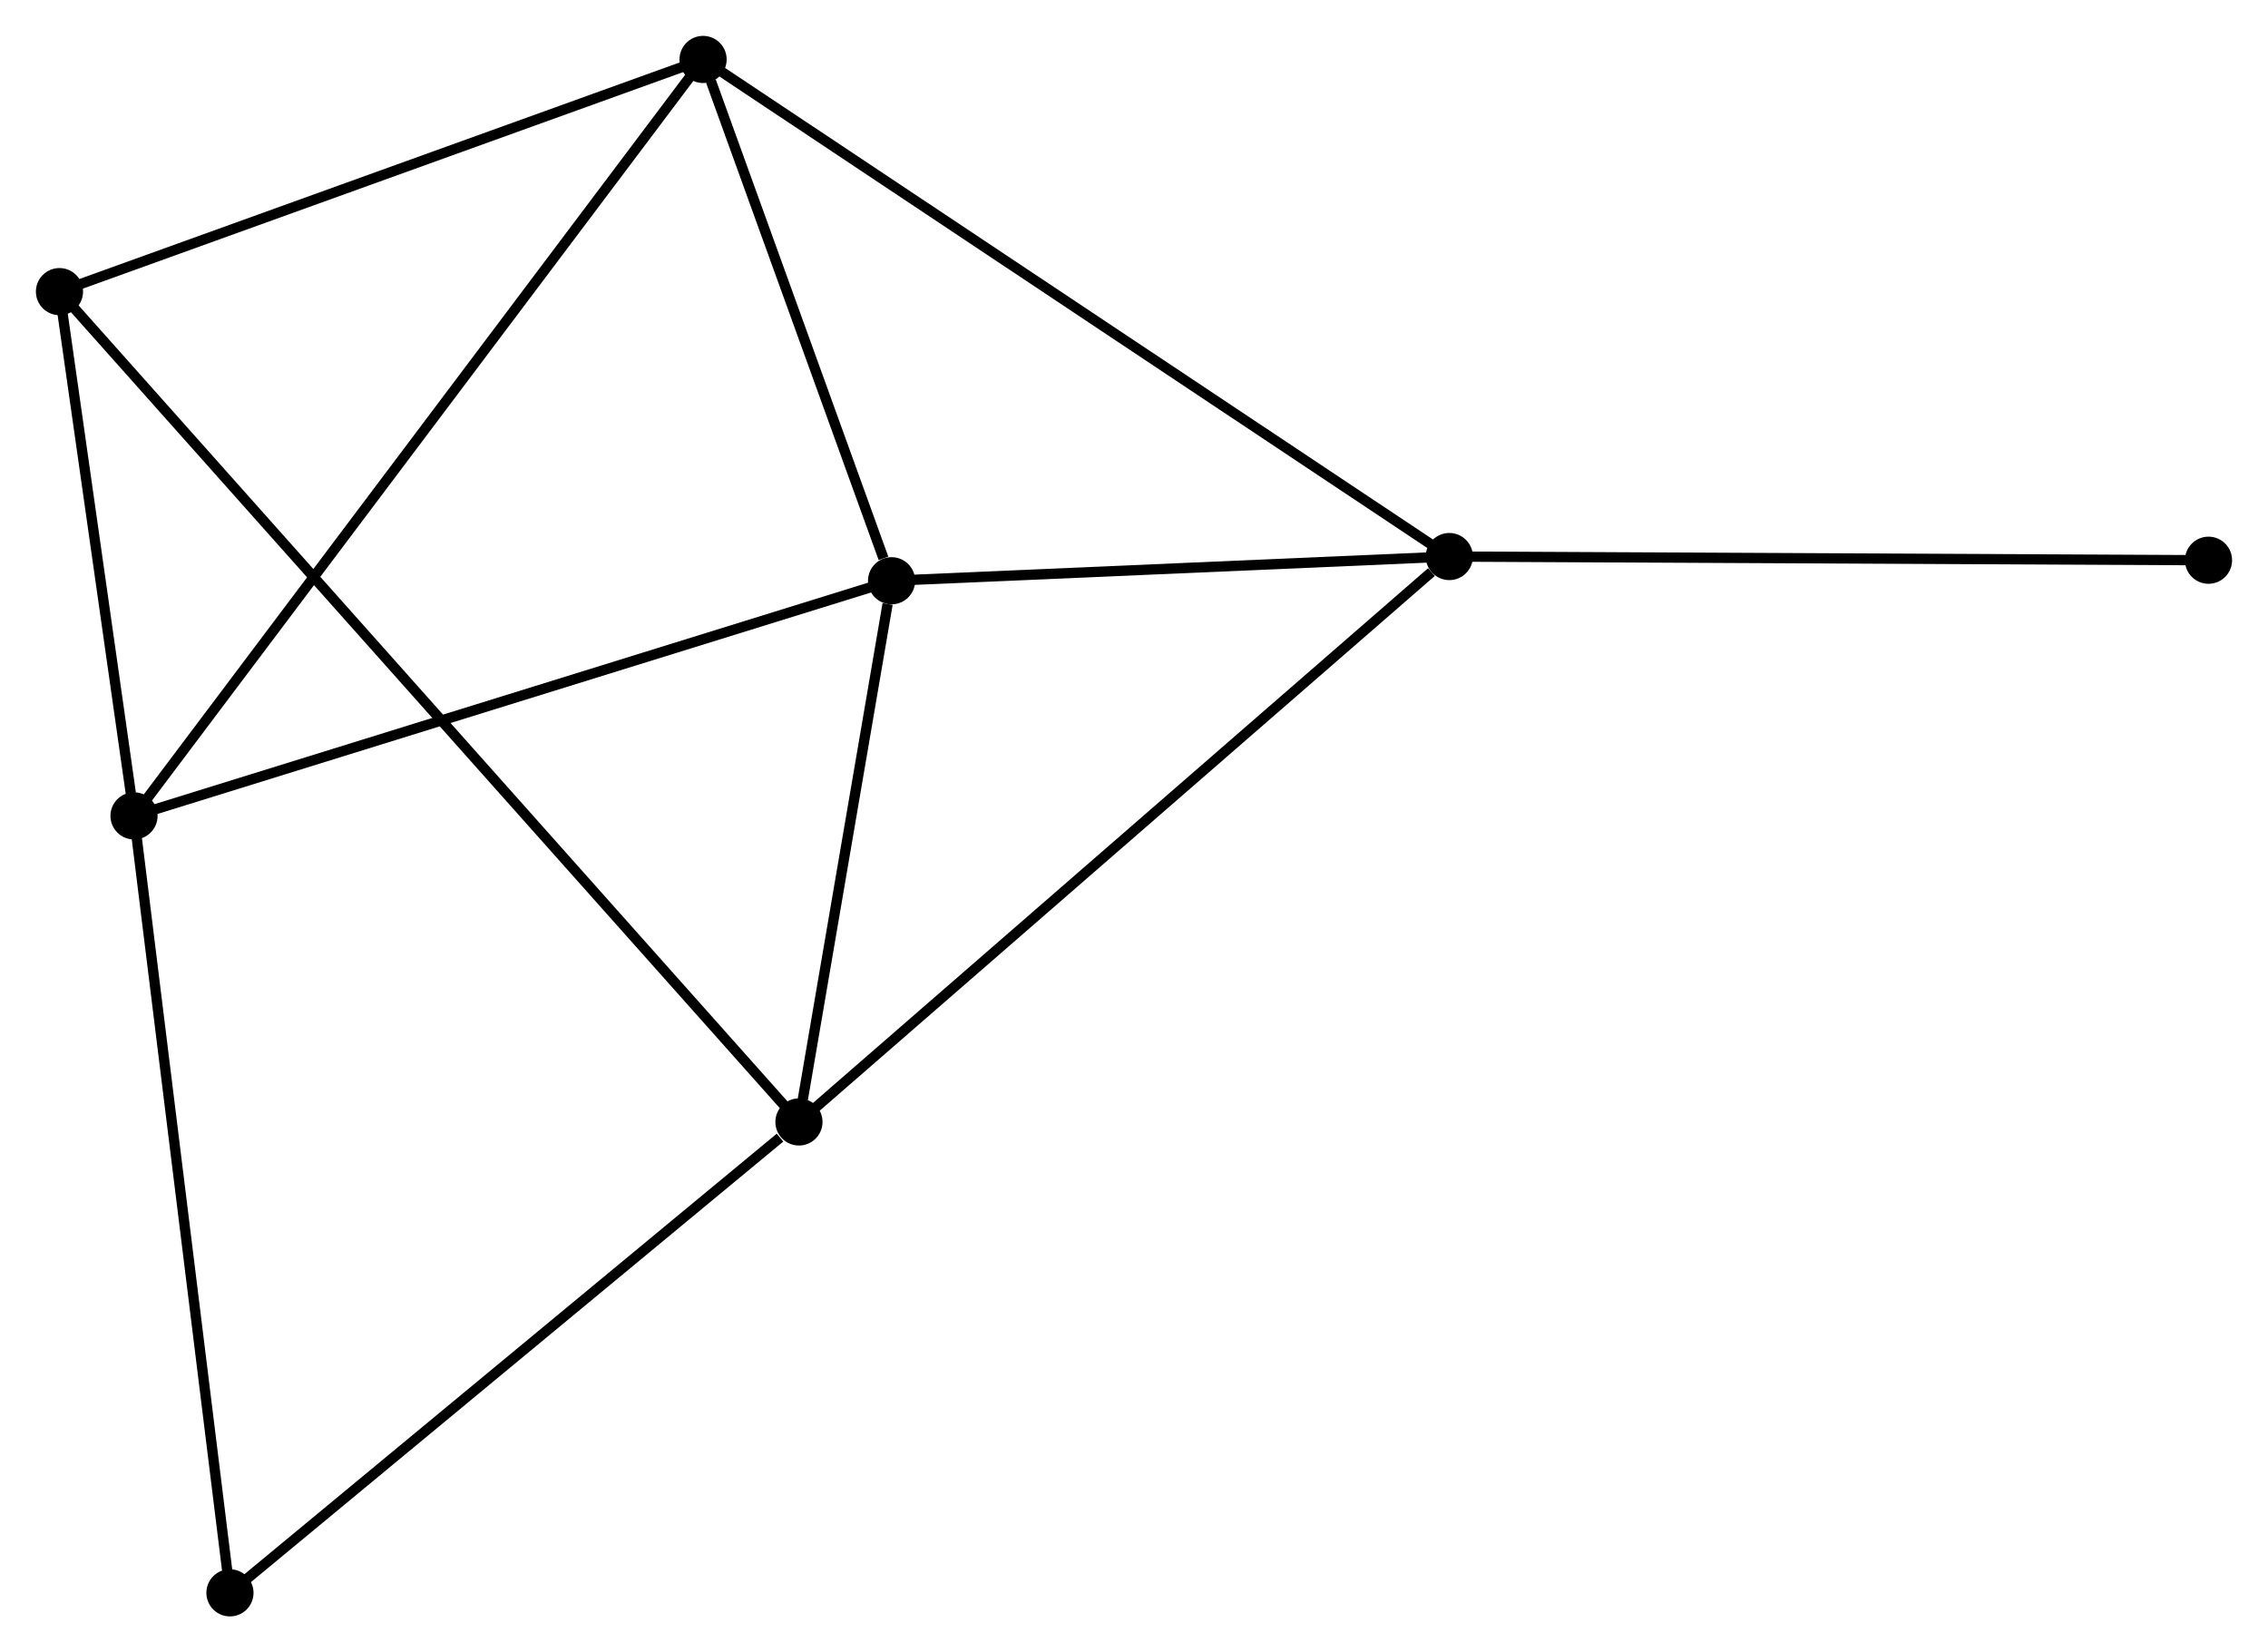<?xml version="1.0" encoding="UTF-8" standalone="no"?>
<!DOCTYPE svg PUBLIC "-//W3C//DTD SVG 1.1//EN"
 "http://www.w3.org/Graphics/SVG/1.1/DTD/svg11.dtd">
<!-- Generated by graphviz version 2.36.0 (20140111.2315)
 -->
<!-- Title: %3 Pages: 1 -->
<svg width="221pt" height="161pt"
 viewBox="0.00 0.00 221.27 161.20" xmlns="http://www.w3.org/2000/svg" xmlns:xlink="http://www.w3.org/1999/xlink">
<g id="graph0" class="graph" transform="scale(1 1) rotate(0) translate(4 157.204)">
<title>%3</title>
<!-- 0 -->
<g id="node1" class="node"><title>0</title>
<ellipse fill="black" stroke="black" cx="82.983" cy="-100.544" rx="1.8" ry="1.8"/>
</g>
<!-- 1 -->
<g id="node2" class="node"><title>1</title>
<ellipse fill="black" stroke="black" cx="9.073" cy="-77.603" rx="1.8" ry="1.8"/>
</g>
<!-- 0&#45;&#45;1 -->
<g id="edge1" class="edge"><title>0&#45;&#45;1</title>
<path fill="none" stroke="black" d="M81.156,-99.977C70.931,-96.803 20.894,-81.272 10.836,-78.15"/>
</g>
<!-- 2 -->
<g id="node3" class="node"><title>2</title>
<ellipse fill="black" stroke="black" cx="73.946" cy="-47.741" rx="1.8" ry="1.8"/>
</g>
<!-- 0&#45;&#45;2 -->
<g id="edge2" class="edge"><title>0&#45;&#45;2</title>
<path fill="none" stroke="black" d="M82.595,-98.275C81.108,-89.59 75.789,-58.511 74.323,-49.943"/>
</g>
<!-- 3 -->
<g id="node4" class="node"><title>3</title>
<ellipse fill="black" stroke="black" cx="64.593" cy="-151.404" rx="1.8" ry="1.8"/>
</g>
<!-- 0&#45;&#45;3 -->
<g id="edge3" class="edge"><title>0&#45;&#45;3</title>
<path fill="none" stroke="black" d="M82.193,-102.729C79.168,-111.095 68.344,-141.03 65.36,-149.283"/>
</g>
<!-- 4 -->
<g id="node5" class="node"><title>4</title>
<ellipse fill="black" stroke="black" cx="137.399" cy="-102.905" rx="1.8" ry="1.8"/>
</g>
<!-- 0&#45;&#45;4 -->
<g id="edge4" class="edge"><title>0&#45;&#45;4</title>
<path fill="none" stroke="black" d="M84.794,-100.622C93.056,-100.981 127.135,-102.46 135.526,-102.824"/>
</g>
<!-- 1&#45;&#45;3 -->
<g id="edge5" class="edge"><title>1&#45;&#45;3</title>
<path fill="none" stroke="black" d="M10.233,-79.144C17.458,-88.749 56.233,-140.291 63.44,-149.871"/>
</g>
<!-- 5 -->
<g id="node6" class="node"><title>5</title>
<ellipse fill="black" stroke="black" cx="1.8" cy="-128.752" rx="1.8" ry="1.8"/>
</g>
<!-- 1&#45;&#45;5 -->
<g id="edge6" class="edge"><title>1&#45;&#45;5</title>
<path fill="none" stroke="black" d="M8.761,-79.8C7.564,-88.214 3.284,-118.319 2.103,-126.619"/>
</g>
<!-- 6 -->
<g id="node7" class="node"><title>6</title>
<ellipse fill="black" stroke="black" cx="18.433" cy="-1.8" rx="1.8" ry="1.8"/>
</g>
<!-- 1&#45;&#45;6 -->
<g id="edge7" class="edge"><title>1&#45;&#45;6</title>
<path fill="none" stroke="black" d="M9.305,-75.729C10.599,-65.241 16.936,-13.924 18.209,-3.608"/>
</g>
<!-- 2&#45;&#45;4 -->
<g id="edge8" class="edge"><title>2&#45;&#45;4</title>
<path fill="none" stroke="black" d="M75.514,-49.105C84.217,-56.67 126.506,-93.435 135.653,-101.387"/>
</g>
<!-- 2&#45;&#45;5 -->
<g id="edge9" class="edge"><title>2&#45;&#45;5</title>
<path fill="none" stroke="black" d="M72.694,-49.147C63.937,-58.98 11.956,-117.348 3.087,-127.307"/>
</g>
<!-- 2&#45;&#45;6 -->
<g id="edge10" class="edge"><title>2&#45;&#45;6</title>
<path fill="none" stroke="black" d="M72.099,-46.212C63.52,-39.113 27.654,-9.431 19.91,-3.023"/>
</g>
<!-- 3&#45;&#45;4 -->
<g id="edge11" class="edge"><title>3&#45;&#45;4</title>
<path fill="none" stroke="black" d="M66.114,-150.391C75.589,-144.079 126.437,-110.208 135.887,-103.913"/>
</g>
<!-- 3&#45;&#45;5 -->
<g id="edge12" class="edge"><title>3&#45;&#45;5</title>
<path fill="none" stroke="black" d="M62.782,-150.75C53.612,-147.443 12.404,-132.577 3.5,-129.365"/>
</g>
<!-- 7 -->
<g id="node8" class="node"><title>7</title>
<ellipse fill="black" stroke="black" cx="211.468" cy="-102.546" rx="1.8" ry="1.8"/>
</g>
<!-- 4&#45;&#45;7 -->
<g id="edge13" class="edge"><title>4&#45;&#45;7</title>
<path fill="none" stroke="black" d="M139.23,-102.896C149.389,-102.847 198.753,-102.607 209.429,-102.555"/>
</g>
</g>
</svg>
